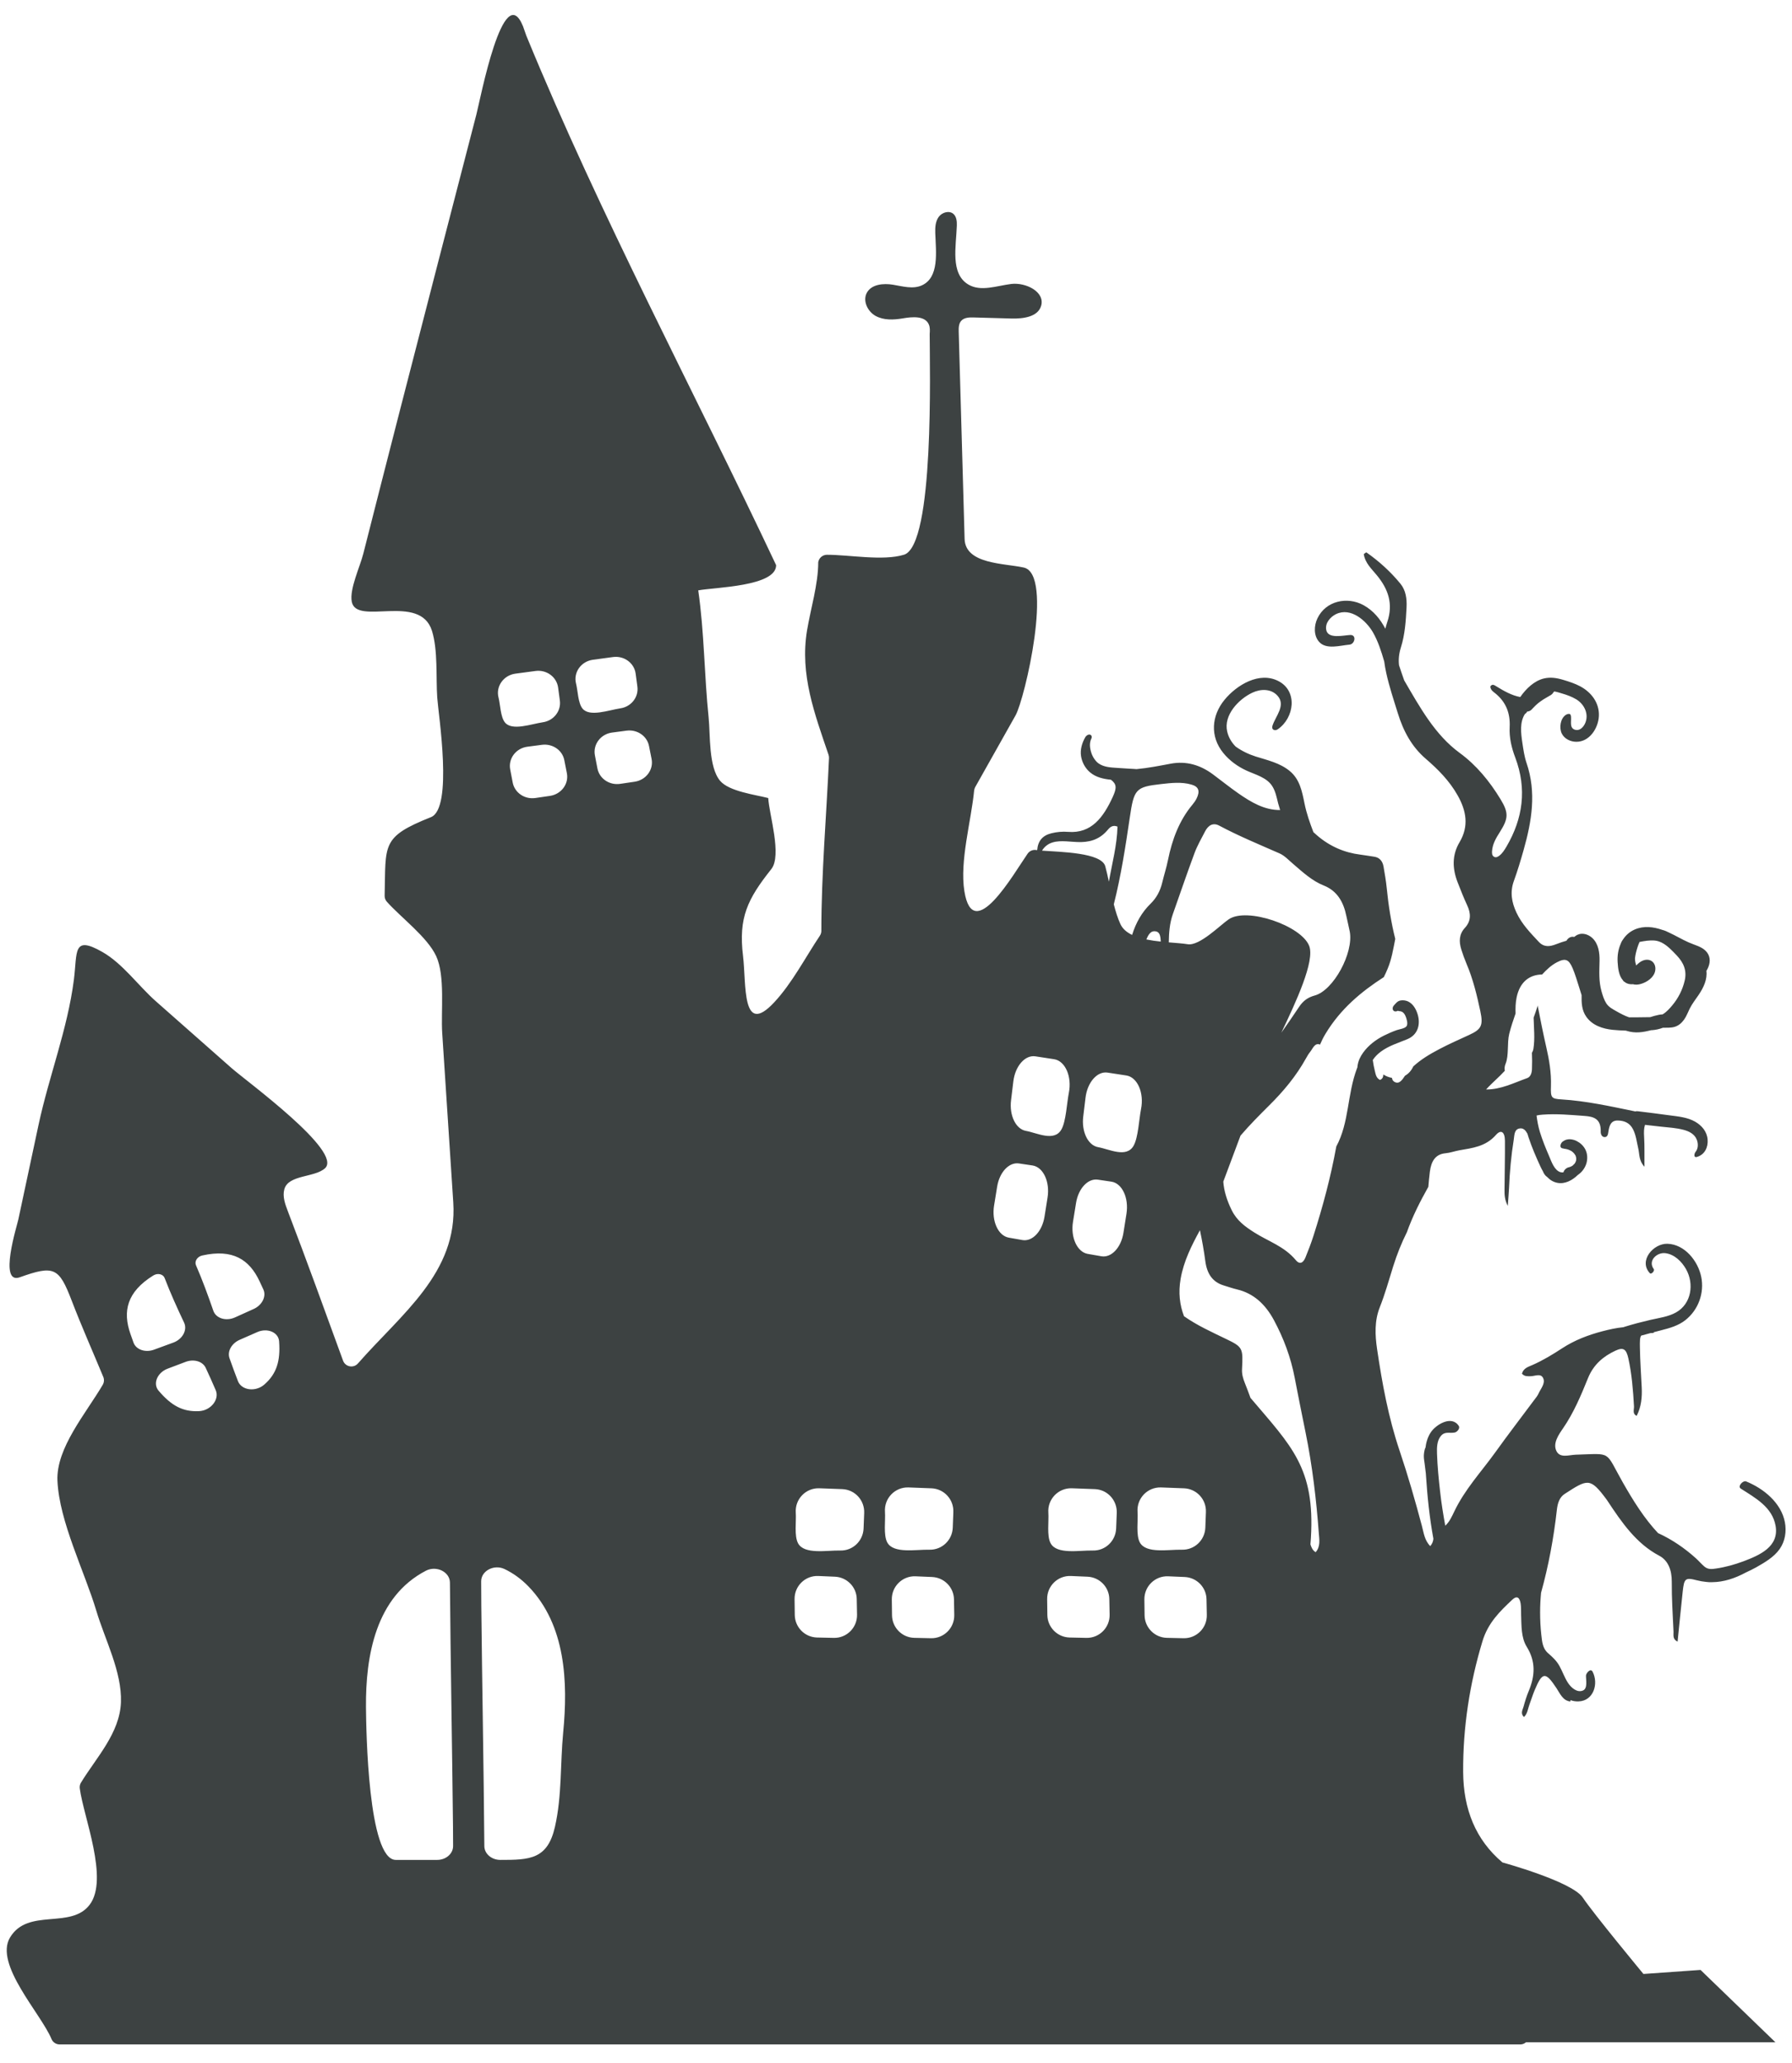 <?xml version="1.0" encoding="UTF-8"?>
<svg width="53px" height="61px" viewBox="0 0 53 61" version="1.1" xmlns="http://www.w3.org/2000/svg" xmlns:xlink="http://www.w3.org/1999/xlink">
    <title>47</title>
    <g id="页面-1" stroke="none" stroke-width="1" fill="none" fill-rule="evenodd">
        <g id="形状库素材-节日" transform="translate(-802, -551)" fill="#3D4242">
            <path d="M840.911,596.891 C840.819,596.835 840.786,596.746 840.757,596.66 C840.761,596.597 840.767,596.534 840.771,596.47 C840.896,594.396 840.197,593.758 838.984,592.328 C838.93,592.179 838.874,592.03 838.815,591.883 C838.765,591.757 838.726,591.625 838.734,591.481 C838.767,590.858 838.757,590.824 838.263,590.587 C837.839,590.382 837.411,590.19 837.018,589.914 C836.893,589.586 836.845,589.222 836.919,588.803 C837.01,588.285 837.241,587.825 837.489,587.371 C837.553,587.671 837.607,587.975 837.648,588.283 C837.698,588.663 837.864,588.904 838.192,589.004 C838.324,589.044 838.455,589.09 838.589,589.122 C839.075,589.238 839.424,589.559 839.677,590.029 C839.963,590.562 840.176,591.125 840.292,591.735 C840.396,592.277 840.505,592.819 840.615,593.359 C840.814,594.338 840.931,595.33 841.005,596.329 C841.019,596.516 841.06,596.723 840.911,596.891 Z M837.004,599.434 C836.839,599.431 836.675,599.427 836.51,599.423 C836.147,599.414 835.857,599.118 835.852,598.756 C835.85,598.601 835.848,598.446 835.846,598.29 C835.84,597.903 836.158,597.589 836.545,597.603 C836.71,597.61 836.875,597.617 837.039,597.624 C837.395,597.64 837.679,597.929 837.684,598.286 C837.687,598.439 837.69,598.593 837.693,598.745 C837.702,599.129 837.388,599.443 837.004,599.434 Z M835.712,596.603 C835.593,596.385 835.662,595.949 835.644,595.7 C835.615,595.3 835.937,594.963 836.338,594.976 C836.564,594.984 836.793,594.993 837.022,595.002 C837.396,595.018 837.683,595.335 837.666,595.708 C837.66,595.86 837.654,596.012 837.649,596.164 C837.635,596.534 837.33,596.826 836.959,596.817 C836.566,596.807 835.896,596.942 835.712,596.603 Z M834.479,584.916 C834.177,584.863 833.982,584.457 834.038,584.008 C834.061,583.823 834.083,583.64 834.105,583.455 C834.159,583 834.449,582.666 834.755,582.711 C834.943,582.739 835.13,582.768 835.315,582.797 C835.642,582.849 835.843,583.312 835.747,583.79 C835.688,584.088 835.665,584.626 835.529,584.87 C835.319,585.249 834.799,584.971 834.479,584.916 Z M835.316,586.886 C835.286,587.073 835.256,587.261 835.227,587.448 C835.158,587.886 834.869,588.193 834.573,588.141 C834.439,588.118 834.304,588.094 834.17,588.071 C833.858,588.016 833.659,587.583 833.735,587.121 C833.766,586.936 833.796,586.751 833.825,586.566 C833.894,586.136 834.176,585.835 834.468,585.876 C834.602,585.896 834.738,585.916 834.872,585.936 C835.189,585.984 835.391,586.419 835.316,586.886 Z M835.011,596.188 C834.997,596.558 834.692,596.851 834.322,596.841 C833.929,596.832 833.258,596.967 833.074,596.628 C832.955,596.409 833.024,595.973 833.006,595.724 C832.977,595.325 833.299,594.988 833.7,595.001 C833.926,595.008 834.155,595.017 834.384,595.026 C834.758,595.042 835.045,595.359 835.029,595.734 C835.022,595.885 835.016,596.036 835.011,596.188 Z M834.129,599.424 C833.964,599.421 833.799,599.417 833.634,599.413 C833.271,599.404 832.981,599.109 832.976,598.746 C832.974,598.591 832.972,598.436 832.97,598.281 C832.964,597.893 833.282,597.579 833.67,597.594 C833.834,597.6 833.999,597.607 834.164,597.615 C834.52,597.631 834.804,597.92 834.809,598.276 C834.811,598.429 834.814,598.583 834.818,598.736 C834.826,599.12 834.512,599.433 834.129,599.424 Z M832.239,587.662 C832.105,587.638 831.97,587.615 831.836,587.591 C831.523,587.536 831.325,587.103 831.401,586.64 C831.432,586.456 831.462,586.271 831.491,586.086 C831.56,585.656 831.842,585.355 832.134,585.397 C832.269,585.416 832.404,585.436 832.538,585.457 C832.855,585.505 833.057,585.938 832.982,586.406 C832.952,586.594 832.922,586.78 832.893,586.967 C832.824,587.406 832.535,587.713 832.239,587.662 Z M831.903,583.527 C831.926,583.343 831.948,583.159 831.97,582.974 C832.024,582.52 832.314,582.186 832.62,582.23 C832.808,582.258 832.995,582.287 833.18,582.316 C833.507,582.369 833.708,582.832 833.612,583.31 C833.553,583.607 833.53,584.146 833.394,584.39 C833.184,584.768 832.664,584.491 832.344,584.435 C832.042,584.382 831.847,583.977 831.903,583.527 Z M833.54,575.874 C833.65,575.88 833.759,575.892 833.868,575.895 C834.194,575.908 834.493,575.838 834.736,575.565 C834.808,575.484 834.882,575.372 835.051,575.439 C835.037,575.987 834.892,576.523 834.796,577.068 C834.763,576.91 834.729,576.757 834.69,576.613 C834.579,576.204 833.363,576.19 832.818,576.149 C832.983,575.884 833.252,575.858 833.54,575.874 Z M836.331,578.838 C836.188,578.823 836.043,578.803 835.905,578.775 C835.965,578.63 836.038,578.498 836.201,578.54 C836.311,578.57 836.324,578.702 836.331,578.838 Z M835.414,575.174 C835.538,574.326 835.589,574.266 836.339,574.181 C836.638,574.148 836.941,574.111 837.238,574.196 C837.454,574.258 837.498,574.388 837.39,574.608 C837.357,574.675 837.313,574.736 837.266,574.792 C836.879,575.255 836.668,575.815 836.544,576.427 C836.499,576.652 836.427,576.87 836.374,577.094 C836.315,577.34 836.204,577.547 836.034,577.713 C835.773,577.966 835.595,578.281 835.483,578.641 C835.327,578.566 835.204,578.464 835.138,578.322 C835.056,578.145 834.995,577.944 834.942,577.736 C835.154,576.896 835.287,576.036 835.414,575.174 Z M838.06,575.41 C838.642,575.72 839.245,575.968 839.844,576.231 C839.992,576.296 840.117,576.433 840.248,576.544 C840.531,576.787 840.81,577.045 841.149,577.179 C841.544,577.336 841.735,577.658 841.822,578.092 C841.852,578.242 841.891,578.391 841.92,578.541 C842.04,579.169 841.44,580.282 840.884,580.432 C840.684,580.487 840.542,580.586 840.42,580.771 C840.25,581.028 840.074,581.28 839.897,581.531 C840.324,580.635 840.896,579.412 840.72,578.964 C840.484,578.365 838.875,577.814 838.341,578.179 C838.087,578.352 837.478,578.974 837.127,578.916 C836.978,578.892 836.781,578.879 836.568,578.861 C836.572,578.579 836.592,578.298 836.688,578.026 C836.9,577.425 837.106,576.821 837.328,576.224 C837.412,575.998 837.533,575.789 837.643,575.577 C837.738,575.393 837.883,575.315 838.06,575.41 Z M829.534,599.434 C829.37,599.431 829.205,599.427 829.04,599.423 C828.677,599.414 828.387,599.118 828.382,598.756 C828.38,598.601 828.378,598.446 828.376,598.29 C828.37,597.903 828.688,597.589 829.076,597.603 C829.24,597.61 829.405,597.617 829.569,597.624 C829.925,597.64 830.209,597.929 830.215,598.286 C830.217,598.439 830.22,598.593 830.223,598.745 C830.232,599.129 829.918,599.443 829.534,599.434 Z M828.242,596.603 C828.123,596.385 828.192,595.949 828.174,595.7 C828.145,595.3 828.467,594.963 828.868,594.976 C829.094,594.984 829.323,594.993 829.552,595.002 C829.926,595.018 830.213,595.335 830.196,595.708 C830.19,595.86 830.184,596.012 830.179,596.164 C830.165,596.534 829.86,596.826 829.489,596.817 C829.096,596.807 828.426,596.942 828.242,596.603 Z M827.541,596.188 C827.527,596.558 827.222,596.851 826.852,596.841 C826.459,596.832 825.788,596.967 825.604,596.628 C825.485,596.409 825.554,595.973 825.536,595.724 C825.507,595.325 825.829,594.988 826.23,595.001 C826.456,595.008 826.685,595.017 826.914,595.026 C827.288,595.042 827.575,595.359 827.559,595.734 C827.552,595.885 827.546,596.036 827.541,596.188 Z M826.659,599.424 C826.494,599.421 826.329,599.417 826.164,599.413 C825.801,599.404 825.511,599.109 825.506,598.746 C825.504,598.591 825.502,598.436 825.5,598.281 C825.494,597.893 825.812,597.579 826.2,597.594 C826.364,597.6 826.529,597.607 826.694,597.615 C827.05,597.631 827.334,597.92 827.339,598.276 C827.341,598.429 827.344,598.583 827.348,598.736 C827.356,599.12 827.042,599.433 826.659,599.424 Z M820.773,574.111 C820.628,574.132 820.484,574.154 820.34,574.175 C820.023,574.221 819.727,574.019 819.669,573.718 C819.645,573.589 819.62,573.461 819.595,573.332 C819.533,573.011 819.764,572.703 820.103,572.658 C820.247,572.639 820.392,572.62 820.536,572.601 C820.848,572.562 821.138,572.761 821.195,573.056 C821.22,573.183 821.245,573.31 821.271,573.437 C821.335,573.754 821.108,574.061 820.773,574.111 Z M819.037,571.21 C818.953,570.882 819.184,570.554 819.535,570.506 C819.733,570.478 819.933,570.452 820.134,570.425 C820.462,570.383 820.759,570.604 820.8,570.917 C820.816,571.044 820.834,571.17 820.851,571.297 C820.894,571.607 820.671,571.895 820.347,571.942 C820.004,571.994 819.44,572.205 819.229,571.95 C819.094,571.786 819.09,571.414 819.037,571.21 Z M818.267,574.53 C818.123,574.552 817.979,574.572 817.835,574.593 C817.518,574.64 817.222,574.438 817.164,574.137 C817.139,574.009 817.114,573.88 817.09,573.751 C817.027,573.43 817.258,573.121 817.598,573.077 C817.742,573.057 817.886,573.038 818.031,573.02 C818.343,572.981 818.633,573.179 818.69,573.474 C818.715,573.602 818.74,573.728 818.765,573.855 C818.83,574.173 818.602,574.48 818.267,574.53 Z M818.657,602.219 C818.567,603.152 818.623,604.089 818.413,605.01 C818.194,605.973 817.668,605.989 816.795,605.988 C816.537,605.987 816.327,605.806 816.325,605.582 C816.306,603.216 816.259,600.85 816.235,598.483 C816.233,598.24 816.232,597.996 816.231,597.752 C816.229,597.443 816.611,597.24 816.923,597.389 C817.173,597.509 817.412,597.678 817.63,597.903 C818.733,599.042 818.801,600.735 818.657,602.219 Z M817.241,570.917 C817.44,570.89 817.64,570.863 817.841,570.837 C818.169,570.795 818.465,571.016 818.507,571.329 C818.523,571.456 818.54,571.582 818.558,571.709 C818.601,572.019 818.378,572.307 818.054,572.354 C817.711,572.405 817.147,572.616 816.936,572.362 C816.801,572.198 816.797,571.826 816.744,571.621 C816.66,571.294 816.891,570.965 817.241,570.917 Z M814.931,605.988 L813.706,605.988 C812.887,605.988 812.83,602.162 812.824,601.478 C812.811,599.954 813.112,598.21 814.597,597.438 C814.909,597.277 815.304,597.473 815.307,597.788 C815.326,600.198 815.373,602.607 815.398,605.016 C815.4,605.203 815.4,605.39 815.401,605.577 C815.402,605.803 815.191,605.988 814.931,605.988 Z M809.819,591.933 C809.558,592.162 809.145,592.106 809.038,591.834 C808.951,591.609 808.868,591.383 808.788,591.156 C808.716,590.952 808.851,590.714 809.092,590.61 C809.264,590.535 809.436,590.46 809.607,590.384 C809.904,590.251 810.235,590.386 810.255,590.656 C810.255,590.658 810.255,590.66 810.255,590.662 C810.297,591.239 810.181,591.616 809.819,591.933 Z M808.309,589.751 C808.152,589.297 807.987,588.846 807.796,588.406 C807.747,588.292 807.834,588.151 807.98,588.119 C807.981,588.119 807.982,588.118 807.983,588.118 C808.884,587.917 809.375,588.238 809.676,588.879 C809.714,588.961 809.752,589.042 809.79,589.124 C809.882,589.326 809.754,589.584 809.509,589.697 C809.321,589.784 809.133,589.868 808.944,589.952 C808.679,590.068 808.386,589.976 808.309,589.751 Z M807.893,592.72 C807.412,592.747 807.066,592.559 806.691,592.116 C806.69,592.115 806.689,592.114 806.688,592.113 C806.513,591.905 806.655,591.577 806.96,591.464 C807.135,591.399 807.311,591.333 807.486,591.265 C807.731,591.171 807.994,591.246 808.085,591.442 C808.187,591.661 808.286,591.881 808.381,592.103 C808.495,592.371 808.239,592.7 807.893,592.72 Z M805.948,590.692 C805.917,590.608 805.887,590.523 805.858,590.438 C805.624,589.769 805.75,589.197 806.534,588.709 C806.535,588.709 806.536,588.709 806.537,588.708 C806.664,588.629 806.825,588.669 806.869,588.784 C807.041,589.232 807.239,589.67 807.445,590.104 C807.546,590.319 807.402,590.59 807.131,590.692 C806.938,590.765 806.744,590.836 806.55,590.905 C806.295,590.996 806.023,590.902 805.948,590.692 Z M851.616,599.536 C851.667,599.034 851.714,598.547 851.767,598.061 C851.81,597.672 851.836,597.63 852.185,597.721 C852.279,597.745 852.37,597.76 852.461,597.769 C852.517,597.777 852.575,597.78 852.633,597.777 C852.988,597.775 853.321,597.66 853.644,597.486 C853.745,597.44 853.844,597.392 853.94,597.338 C854.19,597.196 854.466,597.038 854.635,596.797 C854.797,596.567 854.842,596.275 854.789,596.001 C854.679,595.43 854.161,595.008 853.645,594.799 C853.549,594.76 853.382,594.944 853.484,595.01 C853.915,595.286 854.418,595.557 854.515,596.112 C854.622,596.73 854.042,596.98 853.558,597.162 C853.299,597.258 853.029,597.333 852.756,597.373 C852.621,597.394 852.515,597.405 852.407,597.314 C852.319,597.238 852.243,597.148 852.157,597.07 C851.825,596.771 851.446,596.511 851.038,596.326 C850.63,595.891 850.305,595.371 849.997,594.83 C849.455,593.876 849.695,593.977 848.603,594.008 C848.405,594.014 848.138,594.119 848.032,593.898 C847.921,593.669 848.098,593.417 848.227,593.23 C848.541,592.774 848.757,592.262 848.967,591.743 C849.13,591.34 849.426,591.096 849.775,590.934 C850.009,590.824 850.098,590.879 850.16,591.16 C850.263,591.625 850.3,592.102 850.327,592.579 C850.332,592.673 850.272,592.798 850.406,592.86 C850.543,592.593 850.57,592.307 850.555,592.011 C850.537,591.627 850.508,591.242 850.502,590.858 C850.498,590.653 850.499,590.546 850.54,590.487 C850.631,590.462 850.721,590.436 850.813,590.413 C850.834,590.411 850.857,590.41 850.882,590.409 C850.905,590.408 850.928,590.393 850.922,590.395 C850.917,590.392 850.912,590.391 850.907,590.388 C850.981,590.369 851.055,590.35 851.129,590.33 C851.381,590.266 851.638,590.194 851.846,590.03 C852.23,589.728 852.413,589.227 852.315,588.748 C852.219,588.282 851.829,587.789 851.318,587.772 C850.902,587.758 850.453,588.274 850.796,588.642 C850.839,588.689 850.949,588.57 850.911,588.519 C850.729,588.273 851.004,588.02 851.252,588.05 C851.521,588.081 851.74,588.298 851.867,588.524 C852.11,588.956 852.027,589.545 851.572,589.801 C851.344,589.93 851.066,589.964 850.814,590.022 C850.558,590.082 850.303,590.147 850.051,590.226 C850.038,590.23 850.025,590.235 850.012,590.239 C849.805,590.259 849.596,590.305 849.387,590.36 C848.972,590.469 848.571,590.621 848.2,590.863 C847.916,591.049 847.627,591.223 847.32,591.358 C847.201,591.411 847.057,591.447 847.013,591.614 C847.094,591.701 847.177,591.686 847.259,591.688 C847.39,591.691 847.568,591.59 847.64,591.743 C847.714,591.902 847.568,592.054 847.502,592.203 C847.472,592.271 847.423,592.328 847.379,592.386 C846.992,592.906 846.597,593.418 846.219,593.946 C845.808,594.517 845.328,595.026 845.013,595.684 C844.944,595.828 844.874,595.989 844.745,596.108 C844.685,595.778 844.631,595.448 844.594,595.112 C844.551,594.736 844.513,594.355 844.501,593.976 C844.496,593.803 844.496,593.606 844.608,593.463 C844.729,593.309 844.86,593.381 845.021,593.353 C845.091,593.341 845.193,593.233 845.144,593.157 C844.935,592.832 844.464,593.118 844.312,593.354 C844.222,593.493 844.177,593.652 844.157,593.82 C844.155,593.814 844.154,593.809 844.152,593.804 C844.083,594.028 844.119,594.145 844.133,594.26 C844.145,594.36 844.157,594.459 844.17,594.558 C844.172,594.586 844.174,594.615 844.176,594.642 C844.216,595.254 844.281,595.881 844.394,596.494 C844.387,596.568 844.362,596.64 844.301,596.711 C844.132,596.54 844.108,596.318 844.055,596.118 C843.855,595.365 843.64,594.618 843.392,593.883 C843.065,592.913 842.878,591.902 842.728,590.882 C842.667,590.467 842.651,590.047 842.807,589.653 C842.964,589.257 843.078,588.846 843.205,588.439 C843.315,588.089 843.449,587.751 843.611,587.428 C843.775,586.967 844,586.522 844.244,586.089 C844.256,585.94 844.271,585.792 844.289,585.644 C844.328,585.34 844.446,585.124 844.751,585.096 C844.887,585.084 845.019,585.035 845.154,585.01 C845.545,584.94 845.937,584.904 846.245,584.553 C846.394,584.384 846.508,584.464 846.51,584.726 C846.514,585.203 846.501,585.681 846.498,586.159 C846.497,586.31 846.496,586.464 846.594,586.652 C846.609,586.435 846.624,586.282 846.631,586.128 C846.651,585.65 846.693,585.175 846.769,584.704 C846.791,584.572 846.78,584.399 846.93,584.365 C847.052,584.337 847.119,584.418 847.174,584.515 C847.186,584.556 847.199,584.597 847.212,584.637 C847.308,584.925 847.43,585.207 847.557,585.483 C847.579,585.531 847.604,585.579 847.631,585.625 C847.658,585.693 847.695,585.755 847.759,585.798 C847.838,585.881 847.936,585.946 848.058,585.97 C848.283,586.015 848.501,585.897 848.663,585.74 C848.691,585.72 848.718,585.699 848.744,585.675 C848.834,585.593 848.905,585.472 848.93,585.353 C848.957,585.223 848.945,585.091 848.882,584.973 C848.826,584.869 848.733,584.785 848.628,584.733 C848.573,584.705 848.51,584.688 848.448,584.683 C848.42,584.681 848.392,584.68 848.365,584.687 C848.324,584.698 848.355,584.688 848.363,584.687 C848.355,584.688 848.348,584.69 848.341,584.691 C848.297,584.701 848.257,584.724 848.22,584.749 C848.154,584.796 848.106,584.936 848.22,584.952 C848.241,584.956 848.262,584.963 848.283,584.966 C848.29,584.967 848.323,584.971 848.294,584.965 C848.321,584.97 848.36,584.98 848.379,584.986 C848.402,584.994 848.425,585.004 848.446,585.015 C848.458,585.021 848.469,585.028 848.481,585.035 C848.483,585.035 848.482,585.035 848.484,585.036 C848.485,585.037 848.484,585.036 848.486,585.038 C848.507,585.055 848.527,585.071 848.545,585.09 C848.546,585.091 848.558,585.106 848.564,585.112 C848.567,585.117 848.57,585.12 848.572,585.125 C848.581,585.138 848.608,585.172 848.607,585.189 C848.599,585.169 848.599,585.166 848.604,585.183 C848.606,585.188 848.608,585.194 848.609,585.199 C848.613,585.212 848.614,585.225 848.618,585.237 C848.618,585.239 848.618,585.239 848.619,585.241 C848.619,585.241 848.618,585.241 848.618,585.242 C848.618,585.258 848.619,585.273 848.617,585.288 C848.617,585.292 848.617,585.296 848.616,585.3 C848.615,585.306 848.615,585.307 848.615,585.308 C848.613,585.315 848.61,585.321 848.609,585.325 C848.607,585.332 848.605,585.34 848.602,585.347 C848.599,585.355 848.598,585.357 848.599,585.356 C848.596,585.362 848.592,585.367 848.591,585.369 C848.586,585.379 848.579,585.389 848.573,585.399 C848.572,585.401 848.573,585.4 848.572,585.402 C848.57,585.403 848.569,585.405 848.567,585.407 C848.56,585.416 848.526,585.442 848.521,585.454 C848.517,585.457 848.513,585.459 848.509,585.462 C848.5,585.469 848.49,585.475 848.48,585.48 C848.479,585.481 848.479,585.481 848.478,585.482 C848.477,585.482 848.476,585.482 848.474,585.483 C848.462,585.489 848.45,585.495 848.438,585.499 C848.432,585.501 848.409,585.506 848.405,585.51 C848.406,585.51 848.405,585.51 848.406,585.51 C848.39,585.512 848.375,585.515 848.362,585.522 C848.306,585.548 848.255,585.598 848.241,585.66 C848.212,585.664 848.183,585.664 848.152,585.655 C847.972,585.603 847.885,585.342 847.82,585.189 C847.717,584.95 847.618,584.71 847.542,584.461 C847.494,584.3 847.465,584.141 847.445,583.98 C847.492,583.968 847.552,583.959 847.63,583.954 C848.04,583.923 848.45,583.962 848.86,583.992 C849.124,584.011 849.355,584.068 849.342,584.457 C849.34,584.53 849.375,584.617 849.458,584.618 C849.546,584.62 849.56,584.531 849.57,584.456 C849.596,584.273 849.649,584.124 849.846,584.128 C850.034,584.131 850.2,584.193 850.298,584.387 C850.388,584.564 850.409,584.766 850.454,584.96 C850.492,585.122 850.468,585.316 850.636,585.495 C850.633,585.158 850.643,584.881 850.626,584.607 C850.618,584.479 850.619,584.359 850.652,584.256 C850.808,584.274 850.964,584.292 851.121,584.309 C851.343,584.333 851.571,584.345 851.788,584.402 C851.952,584.444 852.116,584.525 852.182,584.69 C852.229,584.806 852.231,584.953 852.148,585.055 C852.109,585.102 852.081,585.235 852.188,585.205 C852.42,585.137 852.523,584.919 852.504,584.689 C852.485,584.453 852.332,584.275 852.133,584.161 C851.905,584.031 851.63,584.008 851.375,583.974 C851.063,583.932 850.752,583.891 850.439,583.854 C850.413,583.851 850.388,583.853 850.363,583.859 C849.621,583.706 848.909,583.548 848.181,583.504 C847.877,583.486 847.86,583.452 847.871,583.105 C847.883,582.714 847.82,582.341 847.734,581.965 C847.64,581.554 847.557,581.14 847.477,580.725 C847.475,580.737 847.474,580.748 847.47,580.761 C847.436,580.87 847.397,580.979 847.358,581.088 C847.365,581.394 847.4,581.699 847.353,582.002 C847.345,582.052 847.329,582.093 847.308,582.125 C847.315,582.287 847.316,582.449 847.309,582.613 C847.304,582.728 847.266,582.839 847.168,582.874 C846.773,583.015 846.388,583.214 845.953,583.21 C846.13,583.012 846.333,582.849 846.507,582.657 C846.494,582.594 846.498,582.525 846.528,582.453 C846.632,582.204 846.569,581.838 846.637,581.564 C846.688,581.36 846.755,581.162 846.824,580.964 C846.819,580.806 846.823,580.648 846.855,580.491 C846.95,580.027 847.239,579.815 847.609,579.811 C847.741,579.668 847.881,579.536 848.051,579.448 C848.293,579.323 848.398,579.358 848.511,579.624 C848.588,579.804 848.642,579.996 848.703,580.184 C848.728,580.263 848.753,580.342 848.777,580.421 C848.773,580.645 848.779,580.866 848.917,581.062 C849.096,581.316 849.401,581.417 849.699,581.447 C849.826,581.46 849.956,581.466 850.086,581.47 C850.093,581.472 850.101,581.475 850.108,581.477 C850.37,581.558 850.592,581.519 850.831,581.458 C850.836,581.458 850.841,581.458 850.846,581.458 C850.963,581.451 851.075,581.426 851.181,581.386 C851.297,581.381 851.415,581.393 851.528,581.359 C851.645,581.324 851.735,581.246 851.805,581.149 C851.878,581.049 851.919,580.933 851.973,580.823 C852.045,580.678 852.145,580.552 852.236,580.418 C852.385,580.199 852.5,579.955 852.468,579.703 C852.472,579.698 852.476,579.692 852.479,579.686 C852.564,579.541 852.604,579.363 852.519,579.208 C852.432,579.049 852.259,578.982 852.098,578.924 C851.891,578.85 851.701,578.742 851.506,578.641 C851.46,578.617 851.413,578.594 851.365,578.572 C851.301,578.538 851.234,578.51 851.164,578.492 C850.901,578.401 850.621,578.366 850.355,578.478 C850.202,578.543 850.087,578.647 850.004,578.772 C850.003,578.774 850.002,578.774 850.001,578.776 C849.977,578.808 849.959,578.84 849.945,578.874 L849.944,578.877 C849.94,578.885 849.937,578.894 849.934,578.903 C849.86,579.068 849.831,579.258 849.843,579.447 C849.854,579.624 849.876,579.845 850.001,579.984 C850.011,580.007 850.026,580.02 850.045,580.025 C850.048,580.028 850.051,580.032 850.054,580.035 C850.126,580.089 850.215,580.108 850.299,580.098 C850.312,580.102 850.326,580.106 850.341,580.108 C850.428,580.12 850.518,580.099 850.599,580.066 C850.782,579.994 850.97,579.837 850.959,579.621 C850.954,579.523 850.904,579.433 850.811,579.394 C850.701,579.347 850.575,579.39 850.485,579.46 C850.451,579.485 850.421,579.515 850.391,579.544 C850.383,579.513 850.374,579.483 850.368,579.452 C850.358,579.393 850.358,579.391 850.356,579.334 C850.356,579.332 850.357,579.33 850.357,579.328 C850.363,579.281 850.37,579.233 850.381,579.185 C850.395,579.125 850.411,579.066 850.43,579.008 C850.448,578.952 850.467,578.903 850.486,578.861 C850.488,578.857 850.488,578.853 850.49,578.849 C850.635,578.82 850.79,578.794 850.937,578.807 C850.999,578.812 851.058,578.829 851.114,578.854 C851.122,578.857 851.13,578.861 851.138,578.864 C851.316,578.951 851.465,579.115 851.597,579.254 C851.799,579.469 851.895,579.7 851.826,579.994 C851.764,580.26 851.636,580.513 851.46,580.722 C851.379,580.819 851.29,580.919 851.181,580.985 C851.177,580.987 851.174,580.987 851.171,580.99 C851.132,580.992 851.093,580.997 851.054,581.005 C850.969,581.021 850.888,581.046 850.806,581.072 C850.78,581.072 850.754,581.073 850.727,581.073 C850.546,581.075 850.363,581.079 850.181,581.077 C850.056,581.034 849.936,580.971 849.818,580.904 C849.703,580.838 849.581,580.779 849.508,580.665 C849.44,580.559 849.401,580.431 849.367,580.312 C849.281,580.007 849.302,579.72 849.308,579.41 C849.313,579.173 849.278,578.905 849.096,578.734 C849.014,578.657 848.895,578.602 848.782,578.607 C848.732,578.608 848.689,578.622 848.645,578.641 C848.631,578.647 848.589,578.679 848.556,578.701 C848.466,578.676 848.374,578.732 848.329,578.813 C848.242,578.836 848.139,578.871 848.015,578.919 C847.842,578.986 847.666,579.011 847.514,578.849 C847.266,578.584 847.011,578.325 846.849,577.978 C846.711,577.681 846.654,577.377 846.774,577.046 C846.883,576.746 846.975,576.439 847.062,576.131 C847.302,575.281 847.448,574.428 847.147,573.552 C847.084,573.367 847.056,573.165 847.026,572.967 C846.98,572.659 846.946,572.354 847.1,572.11 C847.116,572.099 847.132,572.089 847.144,572.073 C847.152,572.061 847.16,572.048 847.169,572.037 C847.182,572.035 847.198,572.033 847.203,572.032 C847.226,572.026 847.248,572.018 847.268,572.004 C847.293,571.988 847.312,571.964 847.332,571.942 C847.357,571.915 847.383,571.888 847.41,571.863 C847.423,571.851 847.435,571.84 847.447,571.829 C847.454,571.822 847.461,571.816 847.468,571.81 C847.474,571.805 847.499,571.79 847.477,571.802 C847.454,571.814 847.48,571.8 847.485,571.795 C847.493,571.789 847.5,571.783 847.507,571.778 C847.522,571.766 847.537,571.754 847.552,571.744 C847.61,571.7 847.672,571.661 847.735,571.626 C847.768,571.608 847.799,571.589 847.831,571.57 C847.846,571.562 847.86,571.554 847.874,571.545 C847.898,571.53 847.92,571.507 847.935,571.482 C847.935,571.482 847.936,571.48 847.936,571.479 C847.947,571.468 847.958,571.456 847.966,571.442 C848.047,571.455 848.128,571.481 848.206,571.505 C848.347,571.546 848.486,571.597 848.613,571.672 C848.864,571.82 849.012,572.133 848.869,572.41 C848.813,572.516 848.708,572.616 848.579,572.574 C848.392,572.513 848.498,572.28 848.455,572.143 C848.436,572.08 848.348,572.111 848.314,572.133 C848.148,572.238 848.108,572.519 848.191,572.687 C848.269,572.845 848.449,572.93 848.619,572.931 C849.014,572.935 849.272,572.525 849.288,572.169 C849.306,571.78 849.065,571.466 848.734,571.29 C848.579,571.208 848.41,571.153 848.243,571.103 C848.05,571.044 847.859,571.012 847.659,571.06 C847.377,571.129 847.136,571.358 846.963,571.608 C846.709,571.561 846.479,571.429 846.251,571.289 C846.197,571.255 846.131,571.21 846.077,571.297 C846.086,571.407 846.168,571.452 846.23,571.503 C846.531,571.75 846.671,572.072 846.65,572.496 C846.634,572.807 846.705,573.107 846.814,573.394 C847.166,574.327 847.041,575.2 846.556,576.029 C846.495,576.132 846.432,576.233 846.339,576.302 C846.294,576.336 846.24,576.362 846.185,576.329 C846.128,576.295 846.125,576.231 846.128,576.17 C846.142,575.944 846.254,575.767 846.365,575.591 C846.614,575.195 846.622,575.03 846.381,574.632 C846.054,574.093 845.661,573.618 845.174,573.262 C844.439,572.725 843.995,571.911 843.531,571.117 C843.478,570.969 843.427,570.82 843.378,570.67 C843.357,570.501 843.375,570.324 843.434,570.137 C843.553,569.761 843.58,569.354 843.6,568.953 C843.612,568.699 843.578,568.453 843.421,568.26 C843.125,567.898 842.785,567.593 842.414,567.332 C842.403,567.325 842.371,567.358 842.334,567.382 C842.379,567.655 842.568,567.819 842.722,568.008 C843.05,568.408 843.217,568.842 843.028,569.396 C843.007,569.46 842.989,569.524 842.973,569.588 C842.823,569.305 842.623,569.054 842.326,568.891 C841.845,568.628 841.212,568.764 840.965,569.28 C840.861,569.495 840.847,569.795 841.019,569.982 C841.23,570.212 841.64,570.082 841.911,570.059 C842.074,570.045 842.13,569.763 841.932,569.773 C841.723,569.784 841.274,569.9 841.224,569.62 C841.187,569.42 841.346,569.238 841.515,569.156 C841.946,568.949 842.397,569.338 842.602,569.688 C842.757,569.956 842.853,570.257 842.94,570.558 C842.955,570.672 842.975,570.786 843,570.899 C843.089,571.304 843.22,571.693 843.342,572.086 C843.507,572.622 843.756,573.078 844.167,573.432 C844.524,573.74 844.865,574.078 845.112,574.517 C845.366,574.968 845.451,575.422 845.168,575.899 C844.94,576.283 844.953,576.682 845.112,577.089 C845.2,577.314 845.288,577.54 845.39,577.758 C845.507,578.005 845.512,578.231 845.326,578.432 C845.152,578.62 845.147,578.837 845.219,579.07 C845.264,579.215 845.316,579.358 845.375,579.497 C845.566,579.945 845.681,580.421 845.783,580.9 C845.874,581.327 845.806,581.435 845.447,581.6 C845.156,581.734 844.862,581.863 844.577,582.013 C844.303,582.157 844.034,582.313 843.799,582.529 C843.74,582.658 843.653,582.748 843.554,582.804 C843.472,582.927 843.384,583.065 843.244,582.986 C843.196,582.96 843.175,582.917 843.168,582.867 C843.078,582.852 842.991,582.818 842.913,582.767 L842.913,582.768 C842.909,582.826 842.903,582.892 842.814,582.928 C842.699,582.871 842.686,582.755 842.661,582.656 C842.634,582.55 842.615,582.444 842.601,582.339 C842.662,582.245 842.746,582.162 842.835,582.095 C843.076,581.916 843.351,581.836 843.624,581.723 C843.948,581.588 844.026,581.262 843.915,580.948 C843.865,580.809 843.782,580.673 843.643,580.607 C843.579,580.578 843.499,580.567 843.43,580.578 C843.328,580.593 843.283,580.665 843.231,580.72 C843.135,580.823 843.218,580.959 843.348,580.879 C843.327,580.892 843.411,580.897 843.416,580.898 C843.437,580.902 843.456,580.907 843.474,580.918 C843.522,580.946 843.554,581.001 843.574,581.051 C843.602,581.121 843.647,581.264 843.602,581.336 C843.556,581.409 843.389,581.428 843.311,581.455 C843.181,581.501 843.055,581.556 842.932,581.617 C842.693,581.737 842.474,581.902 842.316,582.121 C842.233,582.235 842.171,582.366 842.151,582.507 C842.148,582.524 842.146,582.542 842.145,582.56 C842.141,582.57 842.137,582.578 842.133,582.588 C841.84,583.366 841.908,584.182 841.522,584.896 C841.359,585.796 841.123,586.674 840.847,587.537 C840.777,587.755 840.696,587.967 840.61,588.177 C840.549,588.327 840.447,588.403 840.325,588.256 C839.985,587.847 839.51,587.701 839.096,587.437 C838.831,587.269 838.582,587.092 838.428,586.777 C838.283,586.484 838.2,586.205 838.18,585.935 C838.349,585.482 838.519,585.028 838.689,584.575 C838.96,584.258 839.254,583.964 839.547,583.672 C839.96,583.262 840.334,582.816 840.627,582.288 C840.663,582.223 840.701,582.158 840.747,582.101 C840.826,582.004 840.881,581.832 841.025,581.877 C841.03,581.878 841.034,581.882 841.04,581.885 C841.087,581.774 841.141,581.666 841.204,581.562 C841.647,580.828 842.26,580.318 842.928,579.888 C842.968,579.807 843.006,579.724 843.041,579.64 C843.158,579.361 843.207,579.059 843.266,578.759 C843.143,578.267 843.064,577.765 843.014,577.257 C842.992,577.043 842.956,576.831 842.919,576.619 C842.889,576.45 842.795,576.35 842.64,576.328 C842.504,576.309 842.369,576.284 842.233,576.267 C841.759,576.208 841.33,576.023 840.951,575.697 C840.915,575.666 840.88,575.633 840.845,575.602 C840.74,575.327 840.643,575.054 840.583,574.758 C840.509,574.395 840.443,574.037 840.139,573.79 C839.85,573.555 839.488,573.476 839.141,573.367 C838.932,573.301 838.726,573.202 838.545,573.072 C838.427,572.951 838.336,572.806 838.295,572.628 C838.183,572.142 838.633,571.67 839.04,571.479 C839.281,571.366 839.587,571.355 839.78,571.565 C840.044,571.852 839.72,572.177 839.633,572.461 C839.598,572.571 839.703,572.623 839.79,572.562 C840.279,572.228 840.388,571.437 839.814,571.138 C839.248,570.843 838.579,571.25 838.218,571.688 C837.827,572.164 837.784,572.774 838.179,573.261 C838.363,573.488 838.607,573.664 838.872,573.785 C839.131,573.903 839.457,573.983 839.622,574.233 C839.724,574.387 839.758,574.575 839.802,574.75 C839.82,574.818 839.84,574.883 839.861,574.949 C839.397,574.952 839.008,574.721 838.63,574.459 C838.374,574.281 838.129,574.083 837.878,573.897 C837.497,573.612 837.08,573.494 836.627,573.578 C836.29,573.641 835.954,573.708 835.616,573.739 C835.538,573.732 835.458,573.73 835.382,573.725 C835.268,573.718 835.154,573.71 835.04,573.703 C834.855,573.691 834.649,573.682 834.492,573.571 C834.402,573.507 834.318,573.384 834.278,573.26 C834.231,573.116 834.212,572.969 834.28,572.83 C834.301,572.787 834.285,572.731 834.236,572.719 C834.184,572.707 834.124,572.75 834.099,572.794 C834.002,572.963 833.942,573.162 833.973,573.356 C834.002,573.54 834.097,573.715 834.24,573.835 C834.413,573.982 834.637,574.031 834.858,574.053 C835.029,574.184 835.031,574.298 834.911,574.56 C834.636,575.161 834.281,575.65 833.589,575.594 C833.427,575.581 833.258,575.595 833.099,575.635 C832.837,575.699 832.697,575.859 832.676,576.134 C832.667,576.134 832.655,576.132 832.646,576.131 C832.547,576.116 832.449,576.157 832.392,576.24 C831.982,576.827 830.778,578.954 830.522,577.346 C830.38,576.458 830.723,575.277 830.811,574.372 C830.815,574.336 830.826,574.302 830.843,574.27 C831.241,573.564 831.638,572.858 832.035,572.152 C832.311,571.662 833.168,567.977 832.28,567.78 C831.697,567.65 830.551,567.684 830.529,566.933 C830.471,564.893 830.413,562.854 830.355,560.813 C830.352,560.698 830.352,560.571 830.429,560.485 C830.517,560.386 830.668,560.382 830.8,560.386 C831.172,560.396 831.543,560.407 831.915,560.417 C832.257,560.426 832.692,560.373 832.791,560.046 C832.917,559.63 832.341,559.344 831.91,559.395 C831.479,559.448 831.008,559.634 830.636,559.41 C830.102,559.087 830.278,558.294 830.299,557.67 C830.303,557.547 830.292,557.408 830.199,557.325 C830.075,557.216 829.864,557.276 829.765,557.41 C829.667,557.543 829.655,557.721 829.661,557.887 C829.682,558.457 829.784,559.202 829.264,559.437 C829.001,559.556 828.697,559.465 828.413,559.418 C828.128,559.371 827.777,559.402 827.638,559.655 C827.508,559.893 827.66,560.21 827.898,560.341 C828.136,560.471 828.426,560.459 828.694,560.414 C828.979,560.365 829.359,560.329 829.472,560.595 C829.509,560.682 829.503,560.781 829.496,560.875 C829.496,561.817 829.643,567.125 828.735,567.401 C828.111,567.591 827.118,567.401 826.457,567.402 C826.33,567.403 826.221,567.495 826.2,567.621 C826.2,568.276 825.975,568.997 825.868,569.644 C825.654,570.948 826.093,572.101 826.505,573.316 C826.516,573.347 826.52,573.379 826.519,573.412 C826.443,575.112 826.292,576.829 826.292,578.532 C826.29,578.579 826.275,578.625 826.248,578.665 C825.816,579.311 825.431,580.061 824.899,580.633 C823.929,581.676 824.076,580.086 823.976,579.264 C823.837,578.127 824.111,577.578 824.812,576.695 C825.133,576.289 824.749,575.086 824.721,574.594 C824.338,574.495 823.563,574.399 823.298,574.085 C822.953,573.676 823.011,572.731 822.958,572.212 C822.829,570.967 822.831,569.694 822.651,568.454 C823.15,568.361 824.955,568.341 824.955,567.709 C822.504,562.513 819.749,557.371 817.568,552.059 C817.535,551.964 817.501,551.869 817.467,551.773 C816.888,550.358 816.207,553.93 816.091,554.378 C815.707,555.861 815.322,557.345 814.938,558.829 C814.202,561.673 813.469,564.518 812.746,567.366 C812.647,567.758 812.332,568.416 812.404,568.79 C812.542,569.513 814.422,568.521 814.776,569.651 C814.956,570.229 814.89,571.026 814.932,571.628 C814.968,572.141 815.405,574.896 814.746,575.159 C813.265,575.749 813.414,575.962 813.376,577.479 C813.374,577.545 813.397,577.61 813.441,577.659 C813.857,578.126 814.641,578.706 814.9,579.267 C815.171,579.852 815.037,580.898 815.079,581.543 C815.188,583.213 815.297,584.881 815.406,586.55 C815.542,588.63 813.864,589.852 812.587,591.31 C812.457,591.459 812.214,591.414 812.146,591.227 C811.607,589.75 811.073,588.272 810.511,586.804 C810.432,586.598 810.352,586.375 810.409,586.162 C810.525,585.725 811.307,585.819 811.612,585.54 C812.153,585.048 809.287,582.965 808.849,582.578 C808.102,581.919 807.355,581.26 806.607,580.6 C806.09,580.143 805.631,579.488 805.026,579.144 C804.144,578.642 804.29,579.143 804.185,579.967 C803.997,581.431 803.447,582.822 803.139,584.26 C802.94,585.192 802.741,586.123 802.542,587.055 C802.505,587.232 801.95,588.989 802.584,588.763 C803.603,588.399 803.744,588.473 804.122,589.457 C804.413,590.215 804.744,590.959 805.055,591.709 C805.086,591.784 805.08,591.87 805.039,591.941 C804.537,592.795 803.657,593.811 803.699,594.778 C803.752,595.982 804.503,597.466 804.85,598.626 C805.101,599.469 805.61,600.429 805.577,601.327 C805.543,602.241 804.847,602.963 804.395,603.703 C804.364,603.754 804.351,603.814 804.359,603.873 C804.469,604.715 805.23,606.56 804.649,607.317 C804.09,608.047 802.827,607.399 802.297,608.281 C801.822,609.073 803.21,610.53 803.523,611.283 C803.563,611.38 803.658,611.443 803.764,611.443 L846.964,611.443 C847.028,611.443 847.086,611.42 847.131,611.381 L854.511,611.381 L852.295,609.241 L850.606,609.36 C850.606,609.36 849.129,607.577 848.812,607.102 C848.495,606.626 846.436,606.063 846.436,606.063 C845.643,605.394 845.281,604.491 845.274,603.388 C845.267,602.064 845.465,600.785 845.843,599.53 C846.009,598.976 846.363,598.638 846.729,598.293 C846.861,598.169 846.947,598.22 846.976,598.421 C846.991,598.527 846.984,598.637 846.988,598.745 C847,599.069 846.988,599.418 847.154,599.686 C847.424,600.121 847.402,600.54 847.216,600.989 C847.152,601.141 847.102,601.302 847.058,601.464 C847.033,601.554 846.962,601.655 847.072,601.764 C847.178,601.668 847.187,601.522 847.233,601.4 C847.286,601.258 847.33,601.111 847.388,600.972 C847.617,600.424 847.709,600.418 848.034,600.91 C848.14,601.071 848.222,601.279 848.443,601.305 C848.447,601.29 848.448,601.278 848.45,601.264 C848.519,601.291 848.596,601.305 848.684,601.302 C849.136,601.289 849.286,600.77 849.101,600.421 C849.042,600.31 848.909,600.467 848.907,600.538 C848.904,600.666 848.961,600.914 848.821,600.978 C848.645,601.058 848.465,600.891 848.378,600.759 C848.272,600.6 848.213,600.416 848.12,600.251 C848.032,600.095 847.916,599.989 847.783,599.874 C847.623,599.735 847.609,599.535 847.586,599.337 C847.561,599.115 847.55,598.891 847.55,598.668 C847.55,598.475 847.56,598.283 847.578,598.091 C847.801,597.289 847.952,596.471 848.046,595.636 C848.067,595.448 848.12,595.269 848.276,595.168 C848.955,594.73 849.028,594.674 849.515,595.332 C849.523,595.343 849.532,595.356 849.54,595.368 C849.965,596.013 850.398,596.64 851.074,596.995 C851.334,597.133 851.446,597.414 851.444,597.762 C851.441,598.256 851.473,598.748 851.496,599.241 C851.5,599.339 851.462,599.462 851.616,599.536 L851.616,599.536 Z" id="47"></path>
        </g>
    </g>
</svg>